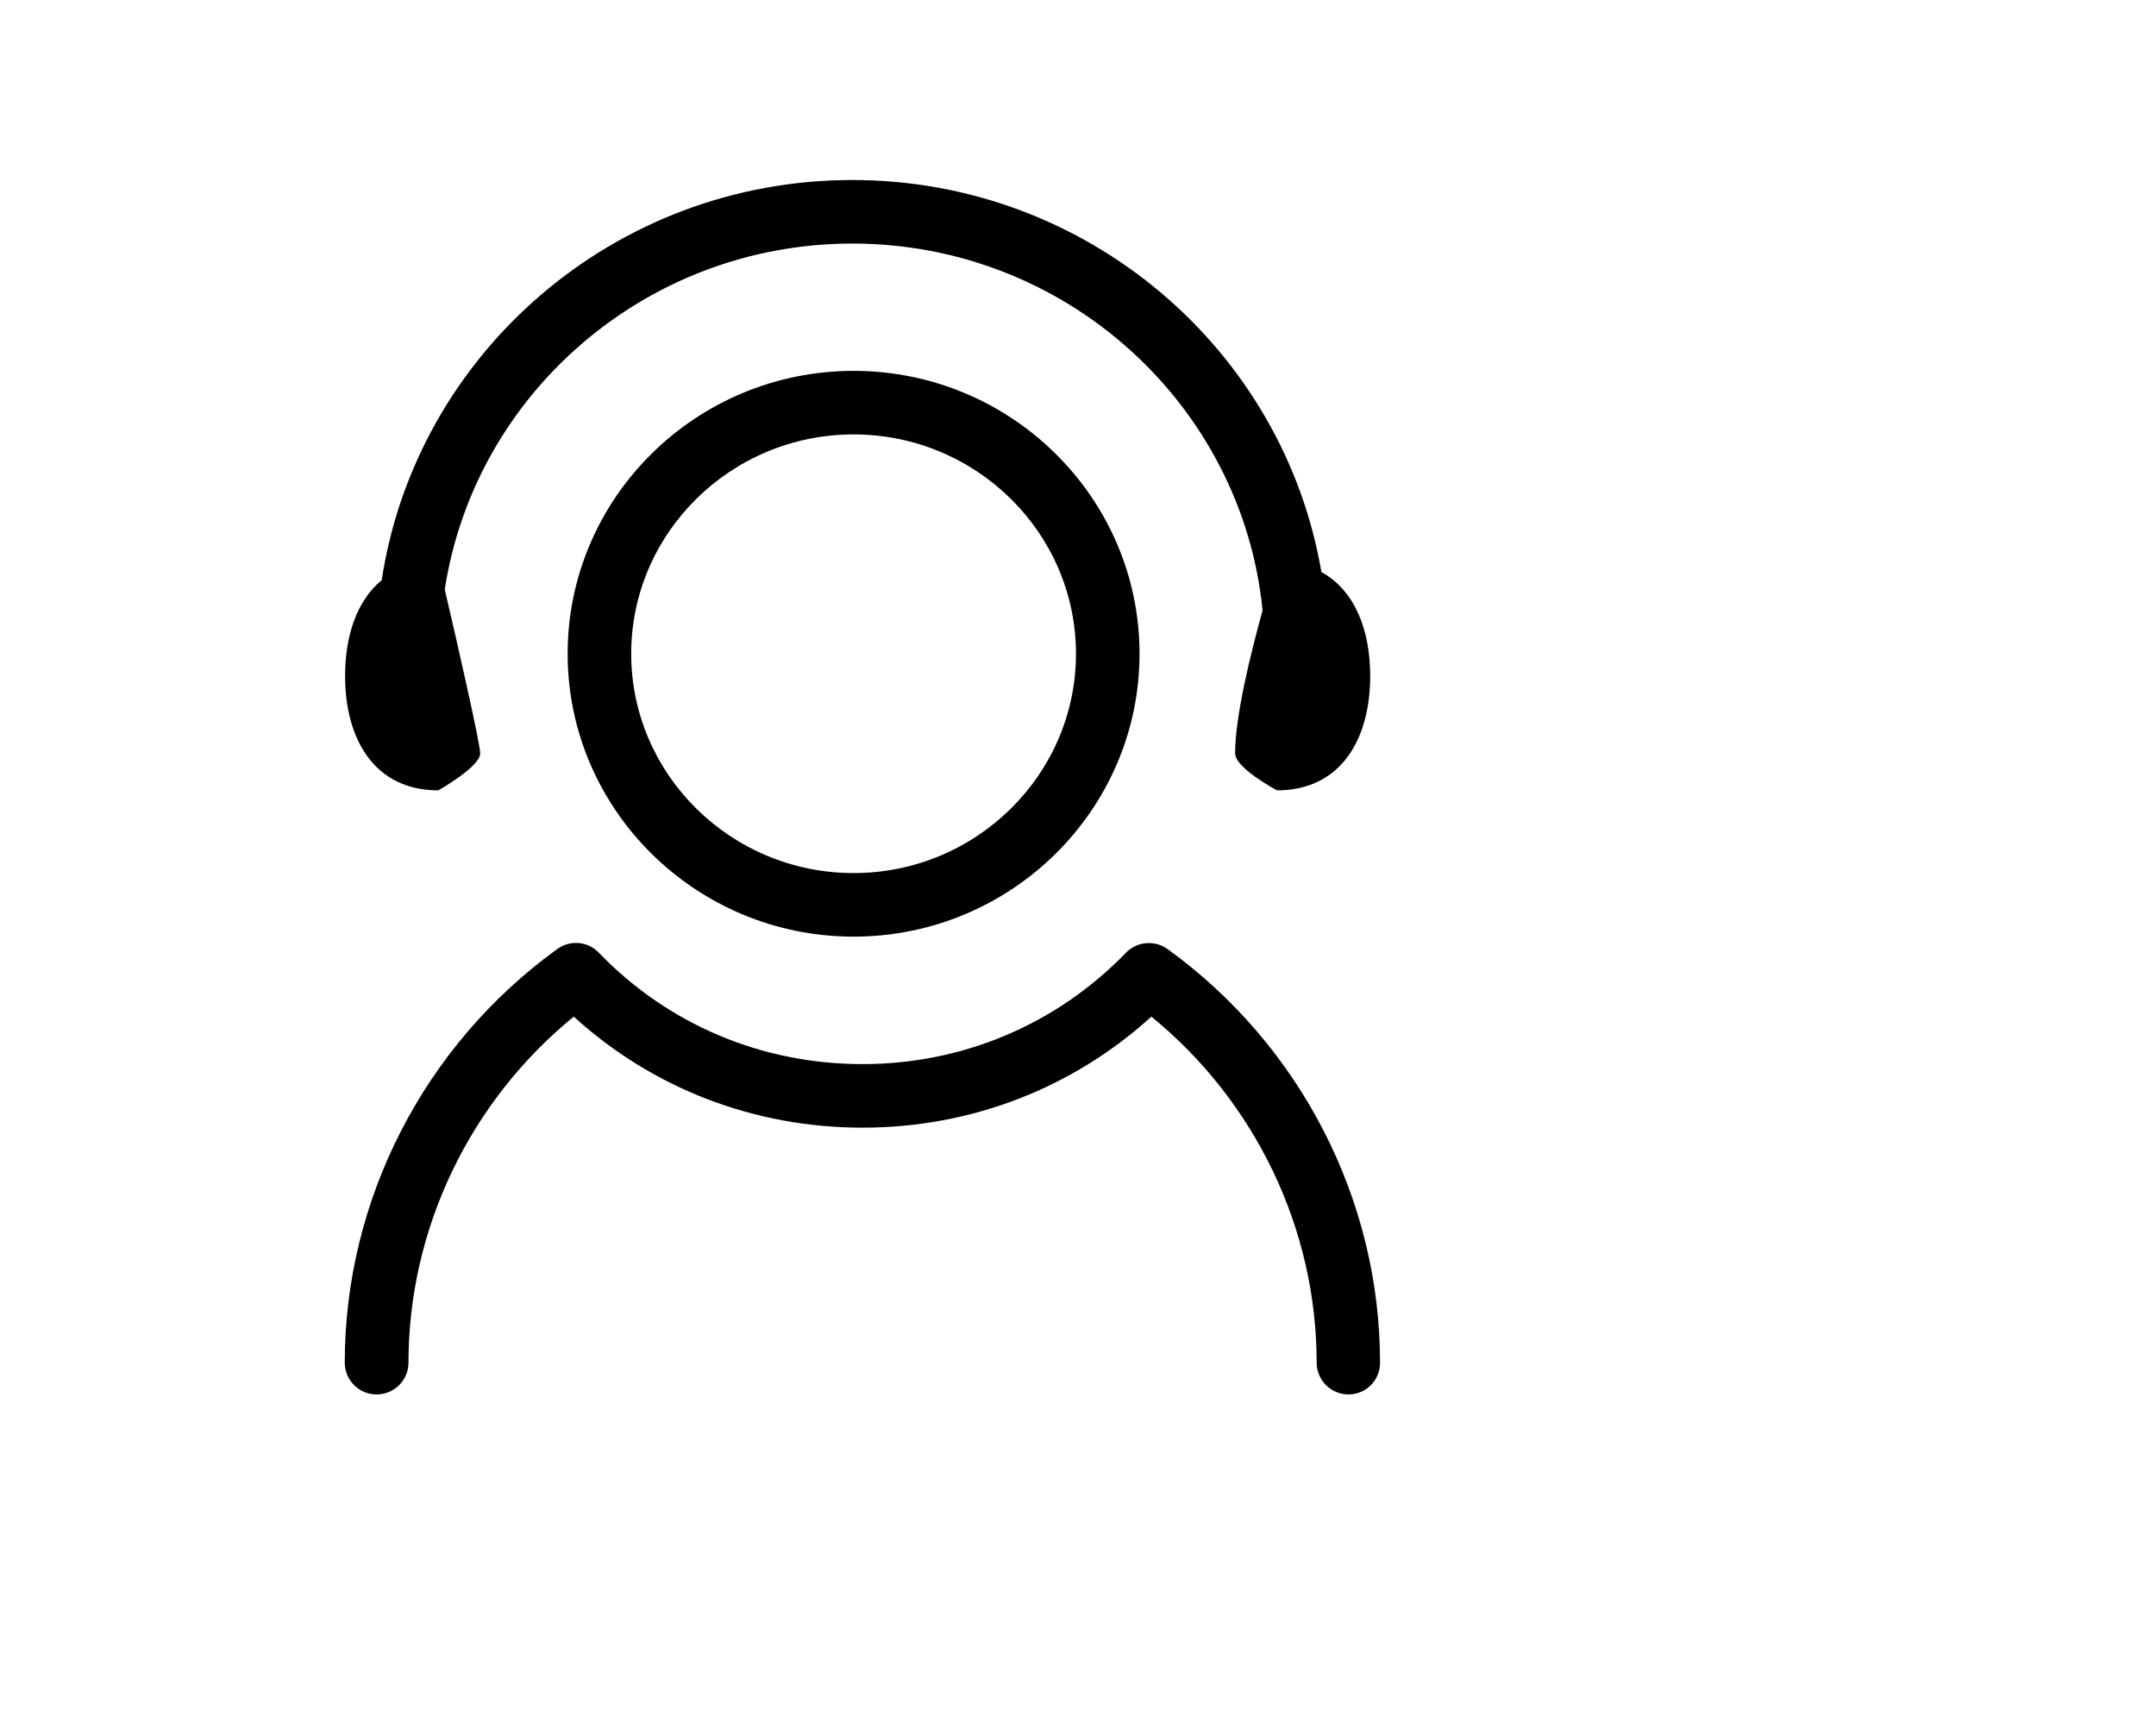 <?xml version="1.0" standalone="no"?>
<!DOCTYPE svg PUBLIC "-//W3C//DTD SVG 1.1//EN" "http://www.w3.org/Graphics/SVG/1.1/DTD/svg11.dtd">
<svg t="1700468923862" class="icon" viewBox="0 0 1272 1024" version="1.1" xmlns="http://www.w3.org/2000/svg" p-id="1509" width="59.625" height="48" xmlns:xlink="http://www.w3.org/1999/xlink"><path d="M334.9 385.7c0 92 75.7 166.9 168.7 166.9s168.7-74.9 168.7-166.9-75.7-166.9-168.7-166.9-168.7 74.9-168.7 166.9z m299.9 0c0 71.3-58.9 129.4-131.2 129.4S372.4 457 372.4 385.7s58.9-129.4 131.2-129.4 131.2 58.1 131.2 129.4z"></path><path d="M258.6 466.3s24.7-13.9 24.7-21.8c0-6-13.9-66.8-20.9-96.7 17.7-115.4 118.8-204.1 240.5-204.1 126 0 229.9 95.1 242 216.4-7.1 25.7-16.2 62.5-16.2 84.4 0 8.7 24.7 21.8 24.7 21.8 37.7 0 55-30.2 55-67.5 0-27.2-9.2-50.6-28.8-61.3-22.3-131.1-137.9-231.3-276.8-231.3-140.6 0-257.3 102.6-277.6 236.1-14.7 12.1-21.6 32.8-21.6 56.5 0 37.3 17.3 67.5 55 67.5zM688.8 559.9c-7.6-5.4-18-4.5-24.5 2.2-41 42.3-96.2 65.7-155.5 65.7s-114.6-23.3-155.5-65.7c-6.5-6.8-16.9-7.7-24.5-2.2-78.5 56.7-125.4 147.9-125.4 244 0 10.4 8.4 18.8 18.8 18.8s18.8-8.4 18.8-18.8c0-78.9 36.2-154.1 97.5-204.1 46.6 42.4 106.5 65.5 170.4 65.5s123.8-23.2 170.4-65.5c61.3 50 97.5 125.2 97.5 204.1 0 10.4 8.4 18.8 18.8 18.8 10.3 0 18.7-8.4 18.6-18.8 0-96-46.9-187.3-125.4-244z"></path></svg>
